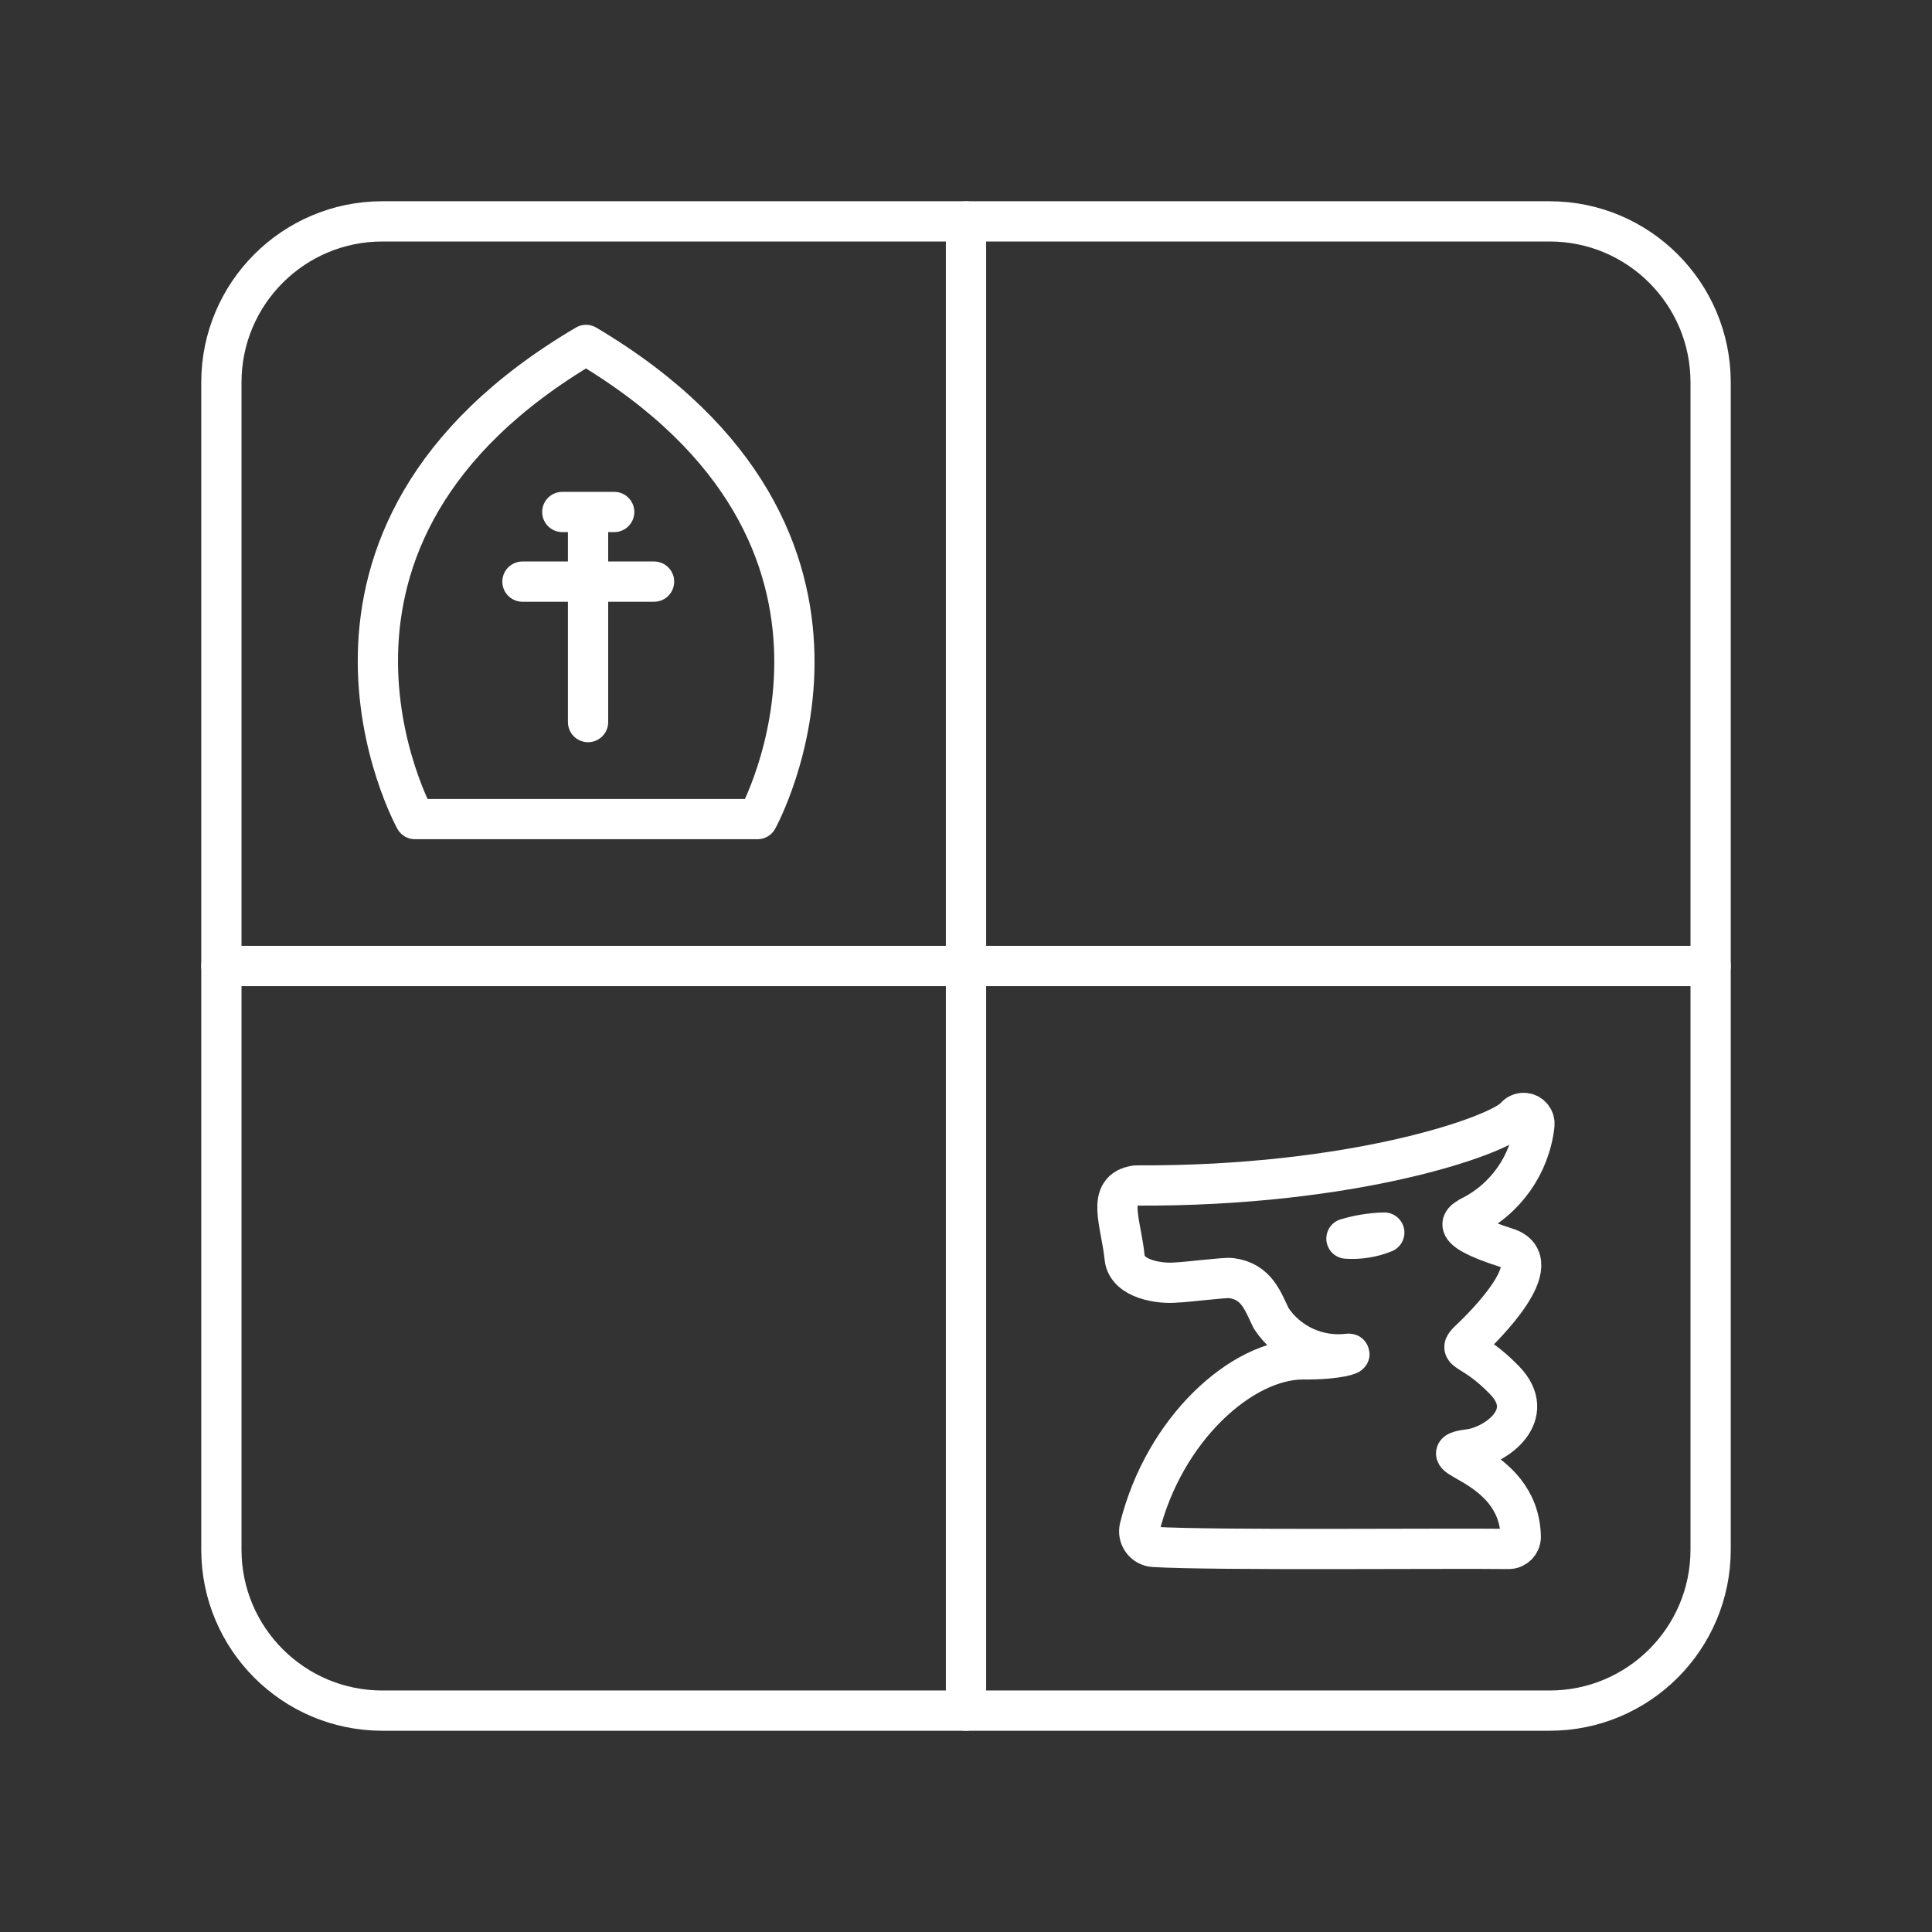 <?xml version="1.0" encoding="UTF-8"?><svg id="a" xmlns="http://www.w3.org/2000/svg" viewBox="0 0 48 48"><rect x="0" y="0" width="48" height="48" fill="#333333" stroke="none"/><defs><style>.b{fill:none;stroke:#fff;stroke-linecap:round;stroke-linejoin:round;}</style></defs><line class="b" x1="14.61" y1="14.45" x2="14.61" y2="17.94"/><polyline class="b" points="14.61 14.45 14.61 12.72 15.26 12.72 13.97 12.72 14.61 12.72"/><line class="b" x1="16.25" y1="14.45" x2="12.98" y2="14.45"/><path class="b" d="M38.5,5.5H9.5c-2.209,0-4,1.791-4,4v29c0,2.209,1.791,4,4,4h29c2.209,0,4-1.791,4-4V9.5c0-2.209-1.791-4-4-4Z"/><line class="b" x1="24" y1="5.5" x2="24" y2="42.5"/><path class="b" d="M37.482,38.483c.166 0.0.3-.134.301-.299,0-.007-0-.014-.001-.021-.05-1.87-2.5-2-1.25-2.16.65-.1,1.68-.85.85-1.71s-1.22-.67-.87-1,2-1.95.92-2.29c-1.6-.51-1-.7-.92-.77.891-.435,1.498-1.295,1.61-2.28.018-.148-.087-.283-.235-.301-.094-.011-.186.027-.245.101-.4.46-4,1.73-9.42,1.7-.76.11-.37.91-.28,1.8.06.54.9.65,1.28.61.2,0,1.21-.13,1.36-.11.64.08.79.57,1,1,.42.635,1.165.976,1.92.88.13,0-.25.15-1.13.14-1.52,0-3.45,1.73-4.06,4.19-.045.211.089.418.3.463.016.004.033.006.05.007,1.54.09,7.27.03,8.82.05Z"/><path class="b" d="M33.452,30.773c.321.022.642-.029.94-.15-.319.008-.635.059-.94.15Z"/><path class="b" d="M14.58,20.35h-4.27s-3.87-7,4.25-11.78h0c8.12,4.82,4.26,11.78,4.26,11.78h-4.24Z"/><line class="b" x1="5.5" y1="24" x2="42.5" y2="24"/></svg>